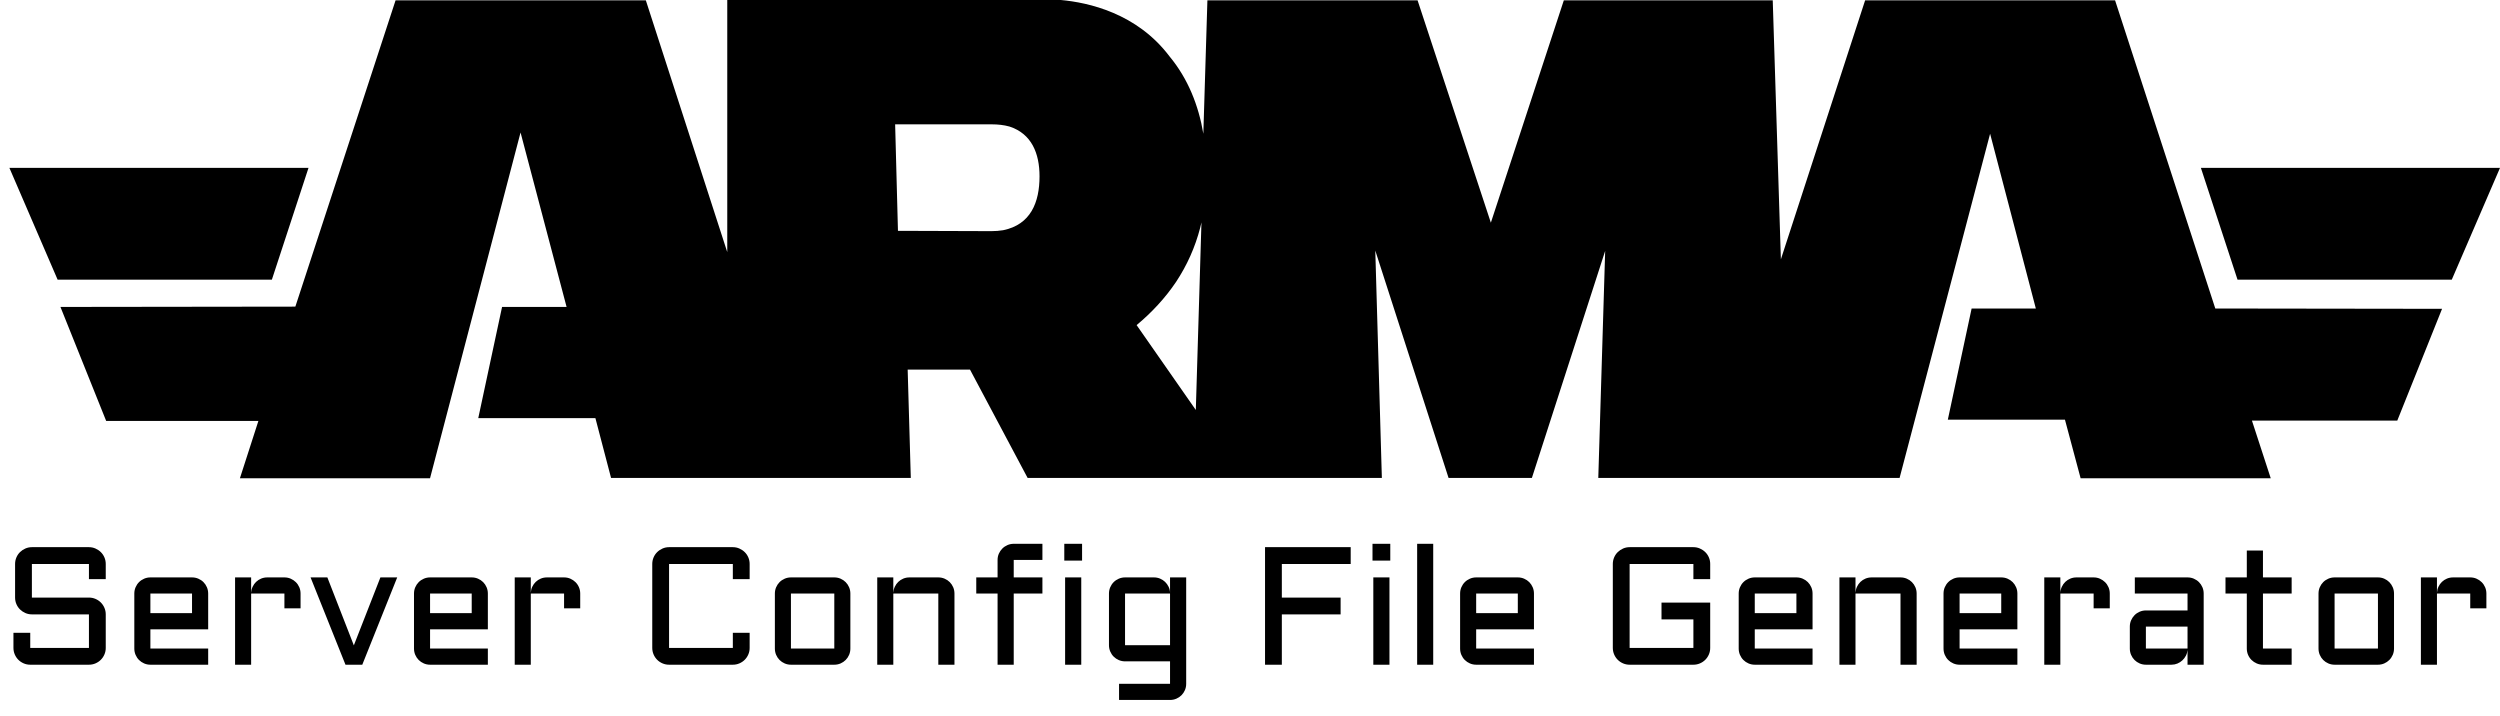 <svg xmlns="http://www.w3.org/2000/svg" viewBox="0 0 798.2 228.5" width="798.2" height="228.5">
  <g>
    <path d="M 675.3 0.1 L 595.5 0.1 L 568.6 82.8 L 566 0.1 L 499.3 0.1 L 476 71.1 L 452.6 0.1 L 385.5 0.1 L 384.2 42.7 C 382.7 33.7 379.3 25.1 373.4 18 C 363 4.2 347.5 0.8 338.7 0 C 336.8 -0.2 334.7 0 331.8 0 L 232.2 0 L 232.2 80.5 L 206.2 0.1 L 126.3 0.1 L 94.3 97.9 L 19.3 98 L 33.9 134.4 L 82.5 134.4 L 76.6 152.7 L 137.3 152.7 L 166.2 42.3 L 180.9 98 L 160.3 98 L 152.7 133.5 L 190.1 133.5 L 195.1 152.6 L 290.8 152.6 L 289.8 118 L 309.7 118 L 328.1 152.6 L 441.2 152.6 L 439.1 80 L 462.5 152.6 L 489.1 152.6 L 512.5 80.1 L 510.3 152.6 L 606.5 152.6 L 635.4 42.7 L 650 98.5 L 629.5 98.5 L 621.9 134 L 659.3 134 L 664.3 152.7 L 725 152.7 L 719 134.3 L 765.4 134.3 L 779.7 98.6 L 707.3 98.5 L 675.3 0.1 Z M 286.7 73.7 L 285.8 39.7 L 316.7 39.7 C 318.6 39.7 320.5 39.9 322.3 40.4 C 329.4 42.7 331.9 49 331.9 56.3 C 331.9 64.6 329.1 71.7 320.3 73.5 C 319.1 73.7 317.8 73.8 316.5 73.8 L 286.7 73.7 Z M 362.9 103.8 C 367.7 99.8 372 95.2 375.5 90 C 379 84.7 381.6 78.9 383.2 72.7 C 383.3 72.1 383.5 71.6 383.6 71 L 381.8 130.9 L 362.9 103.8 Z"/>
    <path d="M702.7,53.6l11.7,35.7h68.4l15.4-35.7C798.2,53.6,702.7,53.6,702.7,53.6z M98.5,53.6H3l15.4,35.7h68.4 C86.8,89.2,98.5,53.6,98.5,53.6z"/>
    <path d="M 10.181 196.159 Q 9.082 196.159 8.1 195.728 Q 7.119 195.296 6.386 194.576 Q 5.653 193.856 5.234 192.875 Q 4.816 191.893 4.816 190.794 L 4.816 180.064 Q 4.816 178.965 5.234 177.983 Q 5.653 177.002 6.386 176.282 Q 7.119 175.562 8.1 175.13 Q 9.082 174.699 10.181 174.699 L 28.396 174.699 Q 29.496 174.699 30.477 175.13 Q 31.459 175.562 32.191 176.282 Q 32.924 177.002 33.343 177.983 Q 33.762 178.965 33.762 180.064 L 33.762 184.906 L 28.396 184.906 L 28.396 180.064 L 10.181 180.064 L 10.181 190.794 L 28.396 190.794 Q 29.496 190.794 30.477 191.213 Q 31.459 191.632 32.191 192.365 Q 32.924 193.097 33.343 194.079 Q 33.762 195.06 33.762 196.159 L 33.762 206.864 Q 33.762 207.963 33.343 208.944 Q 32.924 209.926 32.191 210.659 Q 31.459 211.392 30.477 211.81 Q 29.496 212.229 28.396 212.229 L 9.657 212.229 Q 8.558 212.229 7.577 211.81 Q 6.595 211.392 5.862 210.659 Q 5.13 209.926 4.711 208.944 Q 4.292 207.963 4.292 206.864 L 4.292 202.048 L 9.657 202.048 L 9.657 206.864 L 28.396 206.864 L 28.396 196.159 Z M 66.466 200.923 L 48.015 200.923 L 48.015 207.073 L 66.466 207.073 L 66.466 212.229 L 48.015 212.229 Q 46.968 212.229 46.026 211.823 Q 45.084 211.418 44.39 210.724 Q 43.696 210.031 43.291 209.088 Q 42.885 208.146 42.885 207.073 L 42.885 189.512 Q 42.885 188.439 43.291 187.497 Q 43.696 186.554 44.39 185.861 Q 45.084 185.167 46.026 184.762 Q 46.968 184.356 48.015 184.356 L 61.31 184.356 Q 62.383 184.356 63.325 184.762 Q 64.268 185.167 64.961 185.861 Q 65.655 186.554 66.06 187.497 Q 66.466 188.439 66.466 189.512 Z M 48.015 189.512 L 48.015 195.767 L 61.31 195.767 L 61.31 189.512 Z M 80.182 189.512 L 80.182 212.229 L 75.053 212.229 L 75.053 184.356 L 80.182 184.356 L 80.182 189.276 Q 80.235 188.256 80.654 187.353 Q 81.072 186.45 81.766 185.782 Q 82.459 185.115 83.375 184.735 Q 84.291 184.356 85.338 184.356 L 90.808 184.356 Q 91.881 184.356 92.81 184.762 Q 93.739 185.167 94.446 185.861 Q 95.153 186.554 95.558 187.497 Q 95.964 188.439 95.964 189.512 L 95.964 194.223 L 90.808 194.223 L 90.808 189.512 Z M 110.305 212.229 L 99.156 184.356 L 104.521 184.356 L 112.974 206.052 L 121.454 184.356 L 126.819 184.356 L 115.67 212.229 Z M 155.762 200.923 L 137.311 200.923 L 137.311 207.073 L 155.762 207.073 L 155.762 212.229 L 137.311 212.229 Q 136.264 212.229 135.322 211.823 Q 134.38 211.418 133.686 210.724 Q 132.993 210.031 132.587 209.088 Q 132.181 208.146 132.181 207.073 L 132.181 189.512 Q 132.181 188.439 132.587 187.497 Q 132.993 186.554 133.686 185.861 Q 134.38 185.167 135.322 184.762 Q 136.264 184.356 137.311 184.356 L 150.606 184.356 Q 151.679 184.356 152.621 184.762 Q 153.564 185.167 154.257 185.861 Q 154.951 186.554 155.356 187.497 Q 155.762 188.439 155.762 189.512 Z M 137.311 189.512 L 137.311 195.767 L 150.606 195.767 L 150.606 189.512 Z M 169.47 189.512 L 169.47 212.229 L 164.341 212.229 L 164.341 184.356 L 169.47 184.356 L 169.47 189.276 Q 169.523 188.256 169.941 187.353 Q 170.36 186.45 171.054 185.782 Q 171.747 185.115 172.663 184.735 Q 173.579 184.356 174.626 184.356 L 180.096 184.356 Q 181.169 184.356 182.098 184.762 Q 183.027 185.167 183.734 185.861 Q 184.441 186.554 184.846 187.497 Q 185.252 188.439 185.252 189.512 L 185.252 194.223 L 180.096 194.223 L 180.096 189.512 Z M 208.253 180.064 Q 208.253 178.965 208.672 177.983 Q 209.091 177.002 209.824 176.282 Q 210.556 175.562 211.538 175.13 Q 212.519 174.699 213.619 174.699 L 233.98 174.699 Q 235.079 174.699 236.061 175.13 Q 237.042 175.562 237.775 176.282 Q 238.508 177.002 238.927 177.983 Q 239.346 178.965 239.346 180.064 L 239.346 184.906 L 233.98 184.906 L 233.98 180.064 L 213.619 180.064 L 213.619 206.864 L 233.98 206.864 L 233.98 202.048 L 239.346 202.048 L 239.346 206.864 Q 239.346 207.963 238.927 208.944 Q 238.508 209.926 237.775 210.659 Q 237.042 211.392 236.061 211.81 Q 235.079 212.229 233.98 212.229 L 213.619 212.229 Q 212.519 212.229 211.538 211.81 Q 210.556 211.392 209.824 210.659 Q 209.091 209.926 208.672 208.944 Q 208.253 207.963 208.253 206.864 Z M 271.505 207.073 Q 271.505 208.146 271.099 209.088 Q 270.694 210.031 270 210.724 Q 269.306 211.418 268.377 211.823 Q 267.448 212.229 266.375 212.229 L 252.53 212.229 Q 251.483 212.229 250.541 211.823 Q 249.599 211.418 248.905 210.724 Q 248.212 210.031 247.806 209.088 Q 247.401 208.146 247.401 207.073 L 247.401 189.512 Q 247.401 188.439 247.806 187.497 Q 248.212 186.554 248.905 185.861 Q 249.599 185.167 250.541 184.762 Q 251.483 184.356 252.53 184.356 L 266.375 184.356 Q 267.448 184.356 268.377 184.762 Q 269.306 185.167 270 185.861 Q 270.694 186.554 271.099 187.497 Q 271.505 188.439 271.505 189.512 Z M 252.53 189.512 L 252.53 207.073 L 266.375 207.073 L 266.375 189.512 Z M 304.74 212.229 L 299.585 212.229 L 299.585 189.512 L 285.216 189.512 L 285.216 212.229 L 280.086 212.229 L 280.086 184.356 L 285.216 184.356 L 285.216 189.276 Q 285.269 188.256 285.687 187.353 Q 286.106 186.45 286.8 185.782 Q 287.493 185.115 288.409 184.735 Q 289.325 184.356 290.372 184.356 L 299.585 184.356 Q 300.658 184.356 301.6 184.762 Q 302.542 185.167 303.236 185.861 Q 303.929 186.554 304.335 187.497 Q 304.74 188.439 304.74 189.512 Z M 323.662 178.781 L 323.662 184.356 L 332.822 184.356 L 332.822 189.512 L 323.662 189.512 L 323.662 212.229 L 318.506 212.229 L 318.506 189.512 L 311.701 189.512 L 311.701 184.356 L 318.506 184.356 L 318.506 178.781 Q 318.506 177.708 318.911 176.779 Q 319.317 175.85 320.024 175.143 Q 320.73 174.437 321.672 174.031 Q 322.615 173.625 323.662 173.625 L 332.822 173.625 L 332.822 178.781 Z M 345.224 184.356 L 345.224 212.229 L 340.068 212.229 L 340.068 184.356 Z M 339.806 173.625 L 345.486 173.625 L 345.486 178.991 L 339.806 178.991 Z M 354.072 189.512 Q 354.072 188.439 354.478 187.497 Q 354.883 186.554 355.577 185.861 Q 356.271 185.167 357.213 184.762 Q 358.155 184.356 359.202 184.356 L 368.44 184.356 Q 369.461 184.356 370.377 184.735 Q 371.293 185.115 371.987 185.782 Q 372.68 186.45 373.112 187.353 Q 373.544 188.256 373.57 189.276 L 373.57 184.356 L 378.726 184.356 L 378.726 218.327 Q 378.726 219.4 378.32 220.342 Q 377.915 221.284 377.221 221.978 Q 376.528 222.672 375.585 223.077 Q 374.643 223.483 373.57 223.483 L 357.291 223.483 L 357.291 218.327 L 373.57 218.327 L 373.57 211.156 L 359.202 211.156 Q 358.155 211.156 357.213 210.75 Q 356.271 210.345 355.577 209.651 Q 354.883 208.958 354.478 208.015 Q 354.072 207.073 354.072 206 Z M 373.57 206 L 373.57 189.512 L 359.202 189.512 L 359.202 206 Z M 403.9 174.699 L 431.25 174.699 L 431.25 180.064 L 409.265 180.064 L 409.265 190.794 L 428.031 190.794 L 428.031 196.159 L 409.265 196.159 L 409.265 212.229 L 403.9 212.229 Z M 443.627 184.356 L 443.627 212.229 L 438.472 212.229 L 438.472 184.356 Z M 438.21 173.625 L 443.889 173.625 L 443.889 178.991 L 438.21 178.991 Z M 457.597 173.625 L 457.597 212.229 L 452.467 212.229 L 452.467 173.625 Z M 489.763 200.923 L 471.311 200.923 L 471.311 207.073 L 489.763 207.073 L 489.763 212.229 L 471.311 212.229 Q 470.264 212.229 469.322 211.823 Q 468.38 211.418 467.687 210.724 Q 466.993 210.031 466.587 209.088 Q 466.182 208.146 466.182 207.073 L 466.182 189.512 Q 466.182 188.439 466.587 187.497 Q 466.993 186.554 467.687 185.861 Q 468.38 185.167 469.322 184.762 Q 470.264 184.356 471.311 184.356 L 484.607 184.356 Q 485.68 184.356 486.622 184.762 Q 487.564 185.167 488.258 185.861 Q 488.951 186.554 489.357 187.497 Q 489.763 188.439 489.763 189.512 Z M 471.311 189.512 L 471.311 195.767 L 484.607 195.767 L 484.607 189.512 Z M 514.94 180.064 Q 514.94 178.965 515.359 177.983 Q 515.778 177.002 516.51 176.282 Q 517.243 175.562 518.225 175.13 Q 519.206 174.699 520.305 174.699 L 540.667 174.699 Q 541.766 174.699 542.748 175.13 Q 543.729 175.562 544.462 176.282 Q 545.195 177.002 545.614 177.983 Q 546.032 178.965 546.032 180.064 L 546.032 184.906 L 540.667 184.906 L 540.667 180.064 L 520.305 180.064 L 520.305 206.864 L 540.667 206.864 L 540.667 197.756 L 530.486 197.756 L 530.486 192.391 L 546.032 192.391 L 546.032 206.864 Q 546.032 207.963 545.614 208.944 Q 545.195 209.926 544.462 210.659 Q 543.729 211.392 542.748 211.81 Q 541.766 212.229 540.667 212.229 L 520.305 212.229 Q 519.206 212.229 518.225 211.81 Q 517.243 211.392 516.51 210.659 Q 515.778 209.926 515.359 208.944 Q 514.94 207.963 514.94 206.864 Z M 578.713 200.923 L 560.262 200.923 L 560.262 207.073 L 578.713 207.073 L 578.713 212.229 L 560.262 212.229 Q 559.215 212.229 558.273 211.823 Q 557.331 211.418 556.637 210.724 Q 555.943 210.031 555.538 209.088 Q 555.132 208.146 555.132 207.073 L 555.132 189.512 Q 555.132 188.439 555.538 187.497 Q 555.943 186.554 556.637 185.861 Q 557.331 185.167 558.273 184.762 Q 559.215 184.356 560.262 184.356 L 573.557 184.356 Q 574.63 184.356 575.572 184.762 Q 576.515 185.167 577.208 185.861 Q 577.902 186.554 578.307 187.497 Q 578.713 188.439 578.713 189.512 Z M 560.262 189.512 L 560.262 195.767 L 573.557 195.767 L 573.557 189.512 Z M 611.945 212.229 L 606.79 212.229 L 606.79 189.512 L 592.421 189.512 L 592.421 212.229 L 587.292 212.229 L 587.292 184.356 L 592.421 184.356 L 592.421 189.276 Q 592.474 188.256 592.892 187.353 Q 593.311 186.45 594.005 185.782 Q 594.698 185.115 595.614 184.735 Q 596.53 184.356 597.577 184.356 L 606.79 184.356 Q 607.863 184.356 608.805 184.762 Q 609.747 185.167 610.441 185.861 Q 611.134 186.554 611.54 187.497 Q 611.945 188.439 611.945 189.512 Z M 644.11 200.923 L 625.658 200.923 L 625.658 207.073 L 644.11 207.073 L 644.11 212.229 L 625.658 212.229 Q 624.612 212.229 623.669 211.823 Q 622.727 211.418 622.034 210.724 Q 621.34 210.031 620.934 209.088 Q 620.529 208.146 620.529 207.073 L 620.529 189.512 Q 620.529 188.439 620.934 187.497 Q 621.34 186.554 622.034 185.861 Q 622.727 185.167 623.669 184.762 Q 624.612 184.356 625.658 184.356 L 638.954 184.356 Q 640.027 184.356 640.969 184.762 Q 641.911 185.167 642.605 185.861 Q 643.298 186.554 643.704 187.497 Q 644.11 188.439 644.11 189.512 Z M 625.658 189.512 L 625.658 195.767 L 638.954 195.767 L 638.954 189.512 Z M 657.826 189.512 L 657.826 212.229 L 652.696 212.229 L 652.696 184.356 L 657.826 184.356 L 657.826 189.276 Q 657.878 188.256 658.297 187.353 Q 658.716 186.45 659.409 185.782 Q 660.103 185.115 661.019 184.735 Q 661.935 184.356 662.982 184.356 L 668.452 184.356 Q 669.525 184.356 670.454 184.762 Q 671.383 185.167 672.09 185.861 Q 672.796 186.554 673.202 187.497 Q 673.608 188.439 673.608 189.512 L 673.608 194.223 L 668.452 194.223 L 668.452 189.512 Z M 680.01 200.059 Q 680.01 198.986 680.416 198.057 Q 680.821 197.128 681.515 196.421 Q 682.209 195.715 683.151 195.309 Q 684.093 194.903 685.14 194.903 L 698.435 194.903 L 698.435 189.512 L 681.607 189.512 L 681.607 184.356 L 698.435 184.356 Q 699.508 184.356 700.45 184.762 Q 701.393 185.167 702.086 185.861 Q 702.78 186.554 703.185 187.497 Q 703.591 188.439 703.591 189.512 L 703.591 212.229 L 698.435 212.229 L 698.435 207.518 Q 698.357 208.486 697.912 209.35 Q 697.467 210.214 696.773 210.855 Q 696.08 211.496 695.19 211.863 Q 694.3 212.229 693.305 212.229 L 685.14 212.229 Q 684.093 212.229 683.151 211.823 Q 682.209 211.418 681.515 210.724 Q 680.821 210.031 680.416 209.088 Q 680.01 208.146 680.01 207.073 Z M 685.14 207.073 L 698.435 207.073 L 698.435 200.059 L 685.14 200.059 Z M 710.555 184.356 L 717.36 184.356 L 717.36 175.772 L 722.516 175.772 L 722.516 184.356 L 731.676 184.356 L 731.676 189.512 L 722.516 189.512 L 722.516 207.073 L 731.676 207.073 L 731.676 212.229 L 722.516 212.229 Q 721.469 212.229 720.527 211.823 Q 719.584 211.418 718.878 210.724 Q 718.171 210.031 717.765 209.088 Q 717.36 208.146 717.36 207.073 L 717.36 189.512 L 710.555 189.512 Z M 764.361 207.073 Q 764.361 208.146 763.955 209.088 Q 763.549 210.031 762.856 210.724 Q 762.162 211.418 761.233 211.823 Q 760.304 212.229 759.231 212.229 L 745.386 212.229 Q 744.339 212.229 743.397 211.823 Q 742.455 211.418 741.761 210.724 Q 741.068 210.031 740.662 209.088 Q 740.256 208.146 740.256 207.073 L 740.256 189.512 Q 740.256 188.439 740.662 187.497 Q 741.068 186.554 741.761 185.861 Q 742.455 185.167 743.397 184.762 Q 744.339 184.356 745.386 184.356 L 759.231 184.356 Q 760.304 184.356 761.233 184.762 Q 762.162 185.167 762.856 185.861 Q 763.549 186.554 763.955 187.497 Q 764.361 188.439 764.361 189.512 Z M 745.386 189.512 L 745.386 207.073 L 759.231 207.073 L 759.231 189.512 Z M 778.072 189.512 L 778.072 212.229 L 772.942 212.229 L 772.942 184.356 L 778.072 184.356 L 778.072 189.276 Q 778.124 188.256 778.543 187.353 Q 778.962 186.45 779.656 185.782 Q 780.349 185.115 781.265 184.735 Q 782.181 184.356 783.228 184.356 L 788.698 184.356 Q 789.771 184.356 790.7 184.762 Q 791.629 185.167 792.336 185.861 Q 793.042 186.554 793.448 187.497 Q 793.854 188.439 793.854 189.512 L 793.854 194.223 L 788.698 194.223 L 788.698 189.512 Z" style="white-space: pre;"/>
  </g>
</svg>